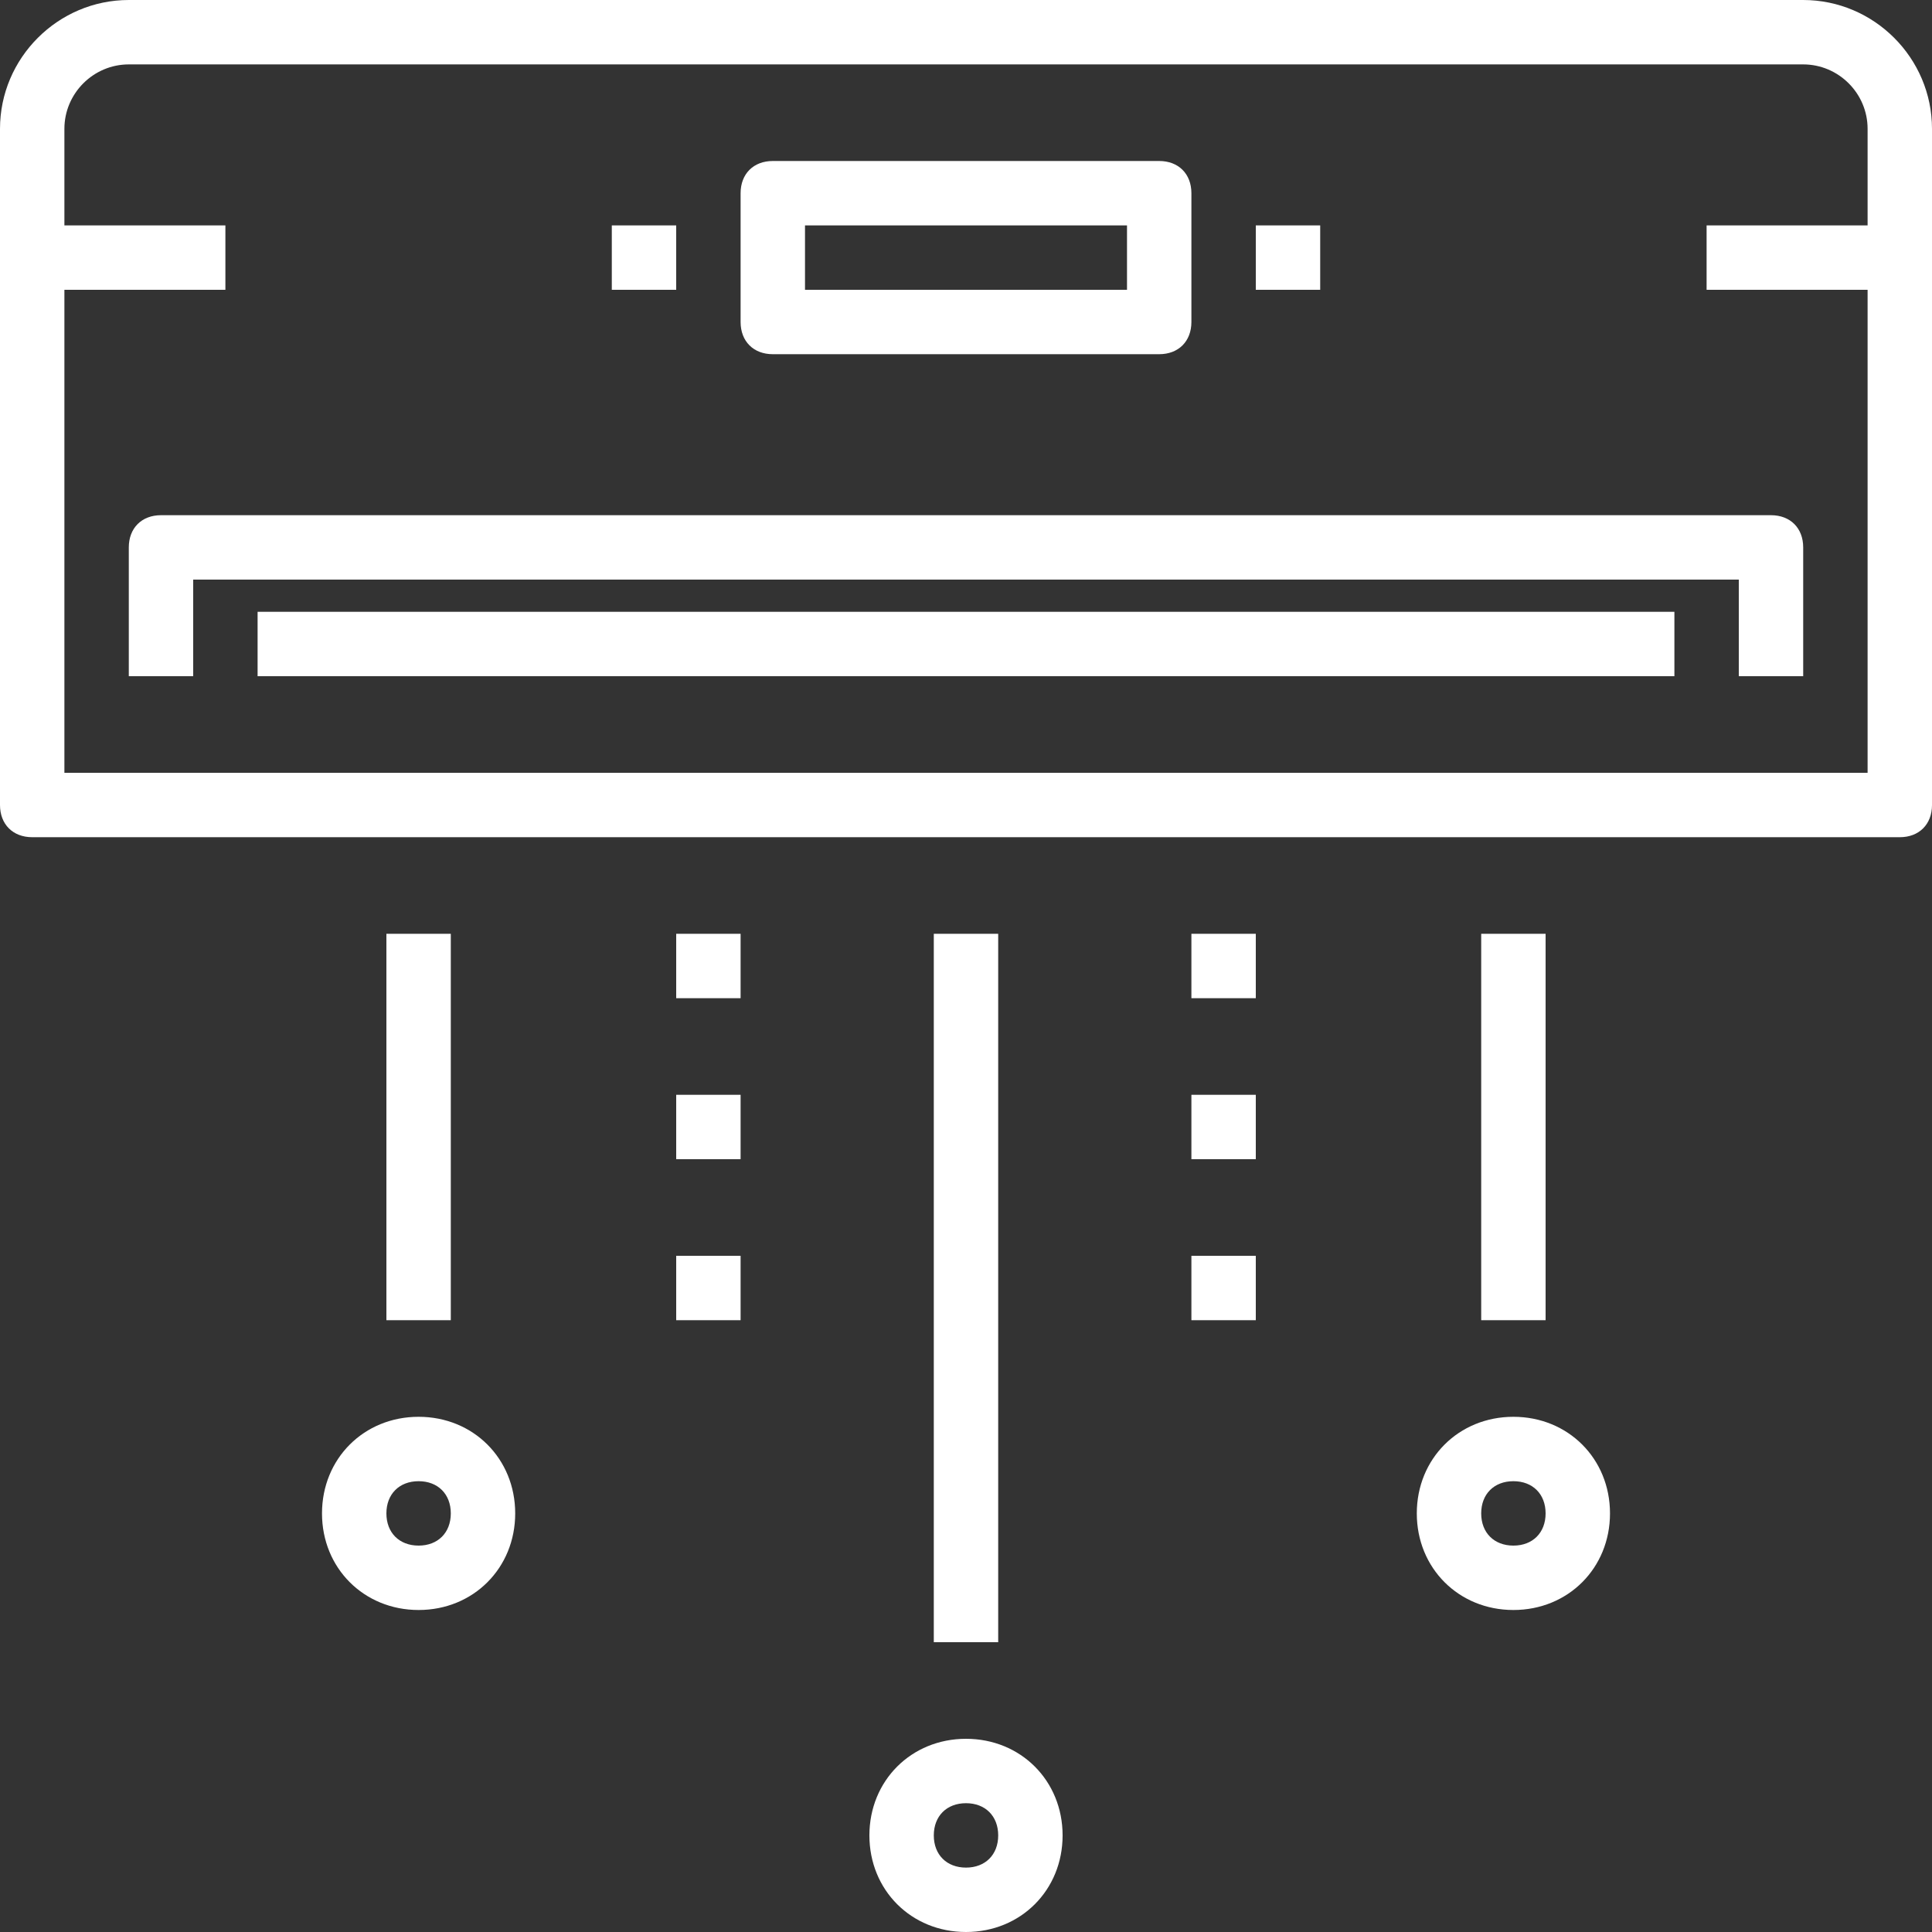 <?xml version="1.0" encoding="iso-8859-1"?>
<!-- Generator: Adobe Illustrator 19.0.0, SVG Export Plug-In . SVG Version: 6.00 Build 0)  -->
<svg xmlns="http://www.w3.org/2000/svg" xmlns:xlink="http://www.w3.org/1999/xlink" version="1.1" id="Capa_1" x="0px" y="0px" viewBox="0 0 60 60" style="enable-background:new 0 0 60 60;" xml:space="preserve" width="512px" height="512px">
<rect x="0" y="0" width="60" height="60" fill="#333333" stroke="none"/>
<g>
	<g>
		<path d="M56,0H4C1.8,0,0,1.8,0,4v21c0,0.6,0.4,1,1,1h58c0.6,0,1-0.4,1-1V4C60,1.8,58.2,0,56,0z M2,24V9h5V7H2V4c0-1.1,0.9-2,2-2    h52c1.1,0,2,0.9,2,2v3h-5v2h5v15H2z" fill="#FFFFFF"/>
		<path d="M55,16H5c-0.6,0-1,0.4-1,1v4h2v-3h48v3h2v-4C56,16.4,55.6,16,55,16z" fill="#FFFFFF"/>
		<rect x="8" y="19" width="44" height="2" fill="#FFFFFF"/>
		<path d="M24,11h12c0.6,0,1-0.4,1-1V6c0-0.6-0.4-1-1-1H24c-0.6,0-1,0.4-1,1v4C23,10.6,23.4,11,24,11z M25,7h10v2H25V7z" fill="#FFFFFF"/>
		<rect x="39" y="7" width="2" height="2" fill="#FFFFFF"/>
		<rect x="19" y="7" width="2" height="2" fill="#FFFFFF"/>
		<rect x="29" y="29" width="2" height="22" fill="#FFFFFF"/>
		<rect x="12" y="29" width="2" height="12" fill="#FFFFFF"/>
		<rect x="46" y="29" width="2" height="12" fill="#FFFFFF"/>
		<path d="M13,44c-1.7,0-3,1.3-3,3s1.3,3,3,3s3-1.3,3-3S14.7,44,13,44z M13,48c-0.6,0-1-0.4-1-1s0.4-1,1-1s1,0.4,1,1S13.6,48,13,48z    " fill="#FFFFFF"/>
		<path d="M30,54c-1.7,0-3,1.3-3,3s1.3,3,3,3s3-1.3,3-3S31.7,54,30,54z M30,58c-0.6,0-1-0.4-1-1s0.4-1,1-1s1,0.4,1,1S30.6,58,30,58z    " fill="#FFFFFF"/>
		<path d="M47,44c-1.7,0-3,1.3-3,3s1.3,3,3,3s3-1.3,3-3S48.7,44,47,44z M47,48c-0.6,0-1-0.4-1-1s0.4-1,1-1s1,0.4,1,1S47.6,48,47,48z    " fill="#FFFFFF"/>
		<rect x="37" y="29" width="2" height="2" fill="#FFFFFF"/>
		<rect x="21" y="29" width="2" height="2" fill="#FFFFFF"/>
		<rect x="21" y="34" width="2" height="2" fill="#FFFFFF"/>
		<rect x="37" y="34" width="2" height="2" fill="#FFFFFF"/>
		<rect x="37" y="39" width="2" height="2" fill="#FFFFFF"/>
		<rect x="21" y="39" width="2" height="2" fill="#FFFFFF"/>
	</g>
</g>
<g>
</g>
<g>
</g>
<g>
</g>
<g>
</g>
<g>
</g>
<g>
</g>
<g>
</g>
<g>
</g>
<g>
</g>
<g>
</g>
<g>
</g>
<g>
</g>
<g>
</g>
<g>
</g>
<g>
</g>
</svg>
